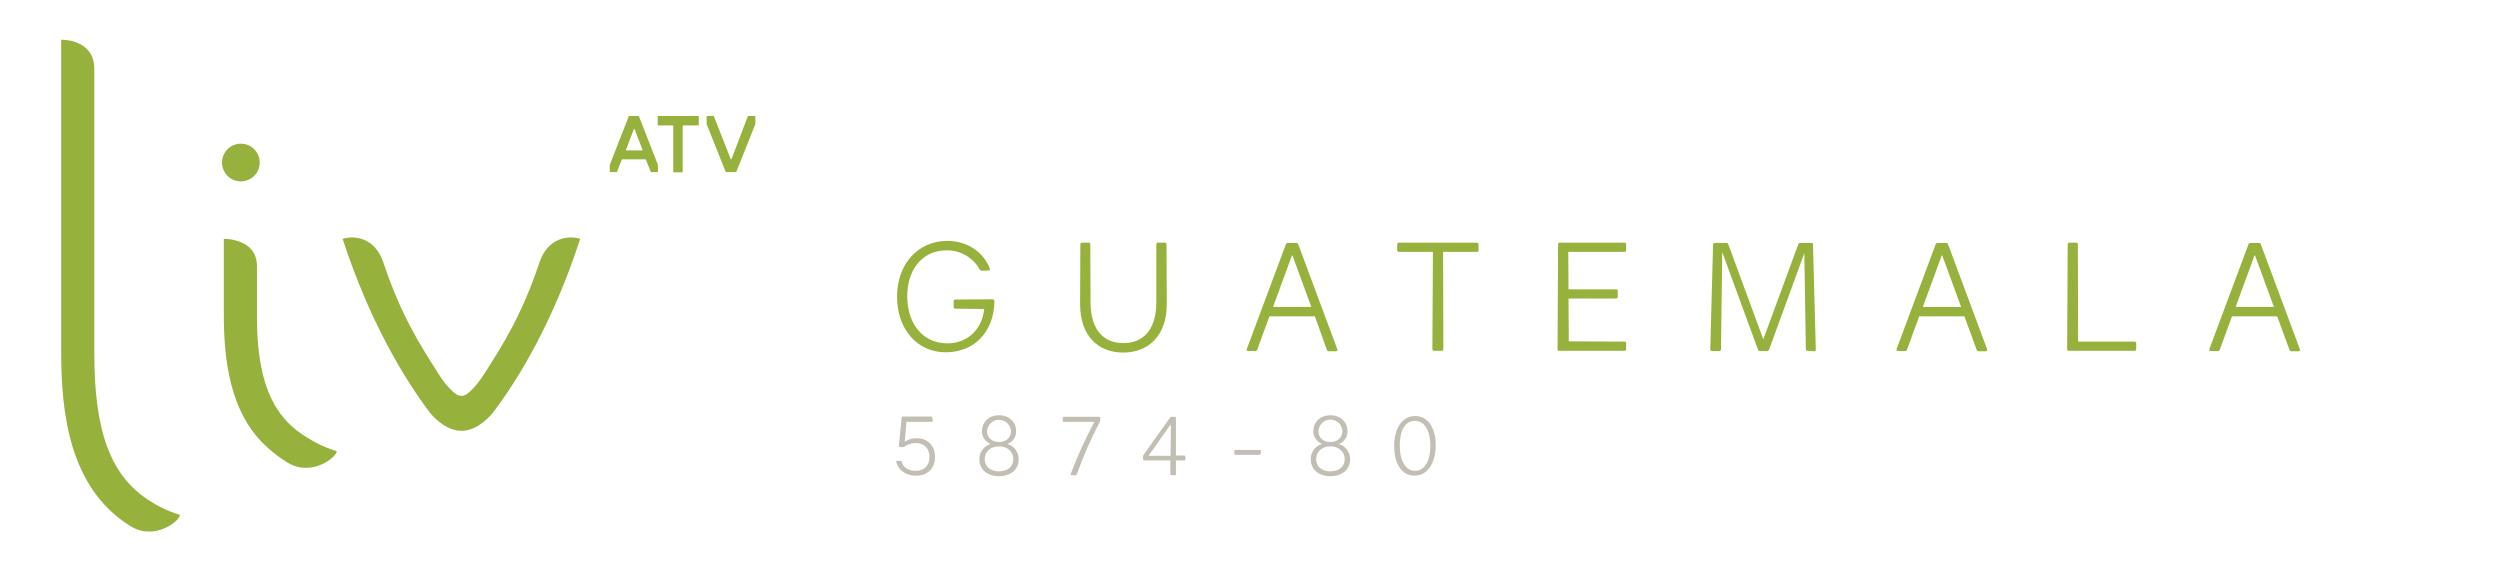 <?xml version="1.0" encoding="utf-8"?>
<!-- Generator: Adobe Illustrator 23.0.3, SVG Export Plug-In . SVG Version: 6.00 Build 0)  -->
<svg version="1.1" id="Layer_1" xmlns="http://www.w3.org/2000/svg" xmlns:xlink="http://www.w3.org/1999/xlink" x="0px" y="0px"
	 viewBox="0 0 980.7 220.6" style="enable-background:new 0 0 980.7 220.6;" xml:space="preserve">
<style type="text/css">
	.st0{fill:#96B13C;}
	.st1{fill:#C2BEB3;}
</style>
<title>Artboard 2</title>
<g id="_Layer_3">
	<path class="st0" d="M389.3,117.4c0.4,0,0.8,0.3,0.8,0.7c0,0,0,0.1,0,0.1c-0.2,12.1-8,20-19.1,20c-11.3,0-19.1-9.1-19.1-21.9
		s8.3-21.8,19.7-21.8c7.8,0,14,4.2,16.7,10.8c0.2,0.5-0.1,0.8-0.6,0.8l-2.5,0.1c-0.4,0-0.7-0.2-0.9-0.5c-2.6-4.7-7.6-7.6-13-7.5
		c-8.9,0-15.4,6.9-15.4,18s6.4,18.5,15.7,18.5c7.2,0,13.5-4.7,14.5-13.5l-11.3-0.1c-0.3,0-0.7-0.2-0.7-0.5c0-0.1,0-0.1,0-0.2v-2.2
		c-0.1-0.3,0.2-0.7,0.5-0.7c0.1,0,0.1,0,0.2,0L389.3,117.4z"/>
	<path class="st0" d="M457.7,119.3c0,12.4-7.2,19-17.1,19s-16.9-6.6-16.9-19l0.1-23.4c0-0.3,0.2-0.7,0.5-0.7c0.1,0,0.1,0,0.2,0h2.5
		c0.3-0.1,0.7,0.2,0.7,0.5c0,0.1,0,0.1,0,0.2l0.1,23c0.1,10.6,5.2,15.7,12.9,15.7s12.8-5.2,12.9-15.7l0-23c0-0.3,0.2-0.7,0.5-0.7
		c0.1,0,0.1,0,0.2,0h2.6c0.3-0.1,0.7,0.2,0.7,0.5c0,0.1,0,0.1,0,0.2L457.7,119.3z"/>
	<path class="st0" d="M498,124l-4.8,13.1c-0.1,0.4-0.4,0.6-0.8,0.6h-2.7c-0.5,0-0.8-0.3-0.6-0.8l15.3-41c0.1-0.4,0.4-0.6,0.8-0.6
		h3.3c0.4,0,0.7,0.2,0.8,0.6l15.3,41.1c0.2,0.5-0.1,0.8-0.6,0.8h-2.7c-0.4,0-0.7-0.2-0.8-0.6l-4.7-13.1H498z M507,100.2h-0.2
		l-7.4,20.2h15L507,100.2z"/>
	<path class="st0" d="M580,98.1c0.1,0.3-0.2,0.7-0.5,0.7c-0.1,0-0.1,0-0.2,0h-13.2l0.1,38.1c0,0.3-0.2,0.7-0.5,0.7
		c-0.1,0-0.1,0-0.2,0h-2.9c-0.3,0-0.7-0.2-0.7-0.5c0-0.1,0-0.1,0-0.2l0.2-38.1h-13.3c-0.3,0-0.7-0.2-0.7-0.5c0-0.1,0-0.1,0-0.2v-2.2
		c0-0.3,0.2-0.7,0.5-0.7c0.1,0,0.1,0,0.2,0h30.5c0.3,0,0.7,0.2,0.7,0.5c0,0.1,0,0.1,0,0.2L580,98.1z"/>
	<path class="st0" d="M637.2,134c0.3,0,0.7,0.2,0.7,0.5c0,0.1,0,0.1,0,0.2v2.2c0,0.3-0.2,0.7-0.5,0.7c-0.1,0-0.1,0-0.2,0h-25.5
		c-0.3,0.1-0.7-0.2-0.7-0.5c0-0.1,0-0.1,0-0.2l0.2-41c0-0.3,0.2-0.7,0.5-0.7c0.1,0,0.1,0,0.2,0h25.3c0.3-0.1,0.7,0.2,0.7,0.5
		c0,0.1,0,0.1,0,0.2v2.2c0,0.3-0.2,0.7-0.5,0.7c-0.1,0-0.1,0-0.2,0h-22l0.1,14.7h18.6c0.3-0.1,0.7,0.2,0.7,0.5c0,0.1,0,0.1,0,0.2
		v2.2c0,0.3-0.2,0.7-0.5,0.7c-0.1,0-0.1,0-0.2,0h-18.6l0.1,16.8L637.2,134z"/>
	<path class="st0" d="M709.1,137.6c-0.3,0.1-0.7-0.2-0.7-0.5c0-0.1,0-0.1,0-0.2l-0.6-37.6L694,137.1c-0.1,0.4-0.4,0.6-0.8,0.6h-2.8
		c-0.4,0-0.7-0.2-0.8-0.6l-14-38.2l-0.5,38.1c0,0.3-0.2,0.7-0.5,0.7c-0.1,0-0.1,0-0.2,0h-2.8c-0.3,0-0.7-0.2-0.7-0.5
		c0-0.1,0-0.1,0-0.2l1.1-41c0-0.3,0.2-0.7,0.5-0.7c0.1,0,0.1,0,0.2,0h4.5c0.4,0,0.7,0.2,0.8,0.6l13.7,37.2l13.7-37.2
		c0.1-0.4,0.5-0.6,0.8-0.6h4.3c0.3-0.1,0.7,0.2,0.7,0.5c0,0.1,0,0.1,0,0.2l1.1,41.1c0,0.3-0.2,0.7-0.5,0.7c-0.1,0-0.1,0-0.2,0
		L709.1,137.6z"/>
	<path class="st0" d="M752.9,124l-4.8,13.1c-0.1,0.4-0.4,0.6-0.8,0.6h-2.7c-0.5,0-0.8-0.3-0.6-0.8l15.3-41c0.1-0.4,0.4-0.6,0.8-0.6
		h3.3c0.4,0,0.7,0.2,0.8,0.6l15.3,41.1c0.2,0.5-0.1,0.8-0.6,0.8h-2.7c-0.4,0-0.7-0.2-0.8-0.6l-4.8-13.1H752.9z M761.9,100.2h-0.2
		l-7.4,20.2h15L761.9,100.2z"/>
	<path class="st0" d="M837.3,134c0.3,0,0.7,0.2,0.7,0.5c0,0.1,0,0.1,0,0.2v2.2c0,0.3-0.2,0.7-0.5,0.7c-0.1,0-0.1,0-0.2,0h-25.7
		c-0.3,0.1-0.7-0.2-0.7-0.5c0-0.1,0-0.1,0-0.2l0.2-41c0-0.3,0.2-0.7,0.5-0.7c0.1,0,0.1,0,0.2,0h2.6c0.3,0,0.7,0.2,0.7,0.5
		c0,0.1,0,0.1,0,0.2l0.1,38.1L837.3,134z"/>
	<path class="st0" d="M875.6,124l-4.8,13.1c-0.1,0.4-0.4,0.6-0.8,0.6h-2.7c-0.5,0-0.8-0.3-0.6-0.8l15.3-41c0.1-0.4,0.4-0.6,0.8-0.6
		h3.3c0.4,0,0.7,0.2,0.8,0.6l15.3,41.1c0.2,0.5-0.1,0.8-0.6,0.8h-2.7c-0.4,0-0.7-0.2-0.8-0.6l-4.8-13.1H875.6z M884.6,100.2h-0.2
		l-7.4,20.2h15L884.6,100.2z"/>
	<path class="st1" d="M365.9,165.1c0,0.2-0.1,0.4-0.3,0.4c0,0-0.1,0-0.1,0h-9.9l-0.7,7.7h0.2c1.3-0.9,2.9-1.3,4.5-1.3
		c4.5,0,7.2,3.2,7.2,7.4s-2.7,7.3-7.5,7.3c-4.3,0-7.1-2.5-7.7-5.4c-0.1-0.3,0.1-0.4,0.3-0.4h1.4c0.2,0,0.4,0.1,0.4,0.3
		c0.5,2.1,2.5,3.6,5.4,3.6c3.4,0,5.5-2,5.5-5.4s-2-5.5-5.4-5.5c-1.6,0-3.1,0.5-4.4,1.4c-0.1,0.1-0.3,0.2-0.5,0.2l-1.3-0.1
		c-0.3,0-0.4-0.1-0.4-0.4l1.1-11.1c0-0.2,0.2-0.4,0.4-0.4c0,0,0,0,0,0h11.2c0.2,0,0.4,0.1,0.4,0.3c0,0,0,0.1,0,0.1L365.9,165.1z"/>
	<path class="st1" d="M398.6,169.1c0.1,2.2-1.2,4.2-3.3,5v0.1c2.6,0.8,4.4,3.3,4.3,6c0,4-3.1,6.6-7.7,6.6s-7.7-2.6-7.7-6.6
		c-0.1-2.7,1.6-5.1,4.2-6V174c-2-0.8-3.3-2.8-3.2-4.9c0-3.5,2.7-6.2,6.7-6.2S398.6,165.6,398.6,169.1z M386.3,180.1
		c0,2.9,2.1,4.8,5.6,4.8s5.6-2,5.6-4.8s-2.2-5-5.6-5S386.3,177.2,386.3,180.1L386.3,180.1z M387.2,169.1c0,2.5,1.8,4.3,4.7,4.3
		s4.7-1.9,4.7-4.3c-0.2-2.6-2.4-4.5-5-4.4C389.2,164.8,387.4,166.7,387.2,169.1L387.2,169.1z"/>
	<path class="st1" d="M431.2,163.5c0.2,0,0.4,0.1,0.4,0.3c0,0,0,0.1,0,0.1v0.9c0,0.3-0.1,0.6-0.2,0.8c-3.5,6.6-6.5,13.5-9,20.5
		c0,0.2-0.2,0.3-0.4,0.3h-1.7c-0.3,0-0.4-0.1-0.3-0.4c2.6-7,5.7-13.8,9.2-20.3v-0.2h-11.9c-0.2,0-0.4-0.1-0.4-0.3c0,0,0-0.1,0-0.1
		v-1.2c0-0.2,0.1-0.4,0.3-0.4c0,0,0.1,0,0.1,0L431.2,163.5z"/>
	<path class="st1" d="M465,180.2c0,0.2-0.1,0.4-0.3,0.4c0,0-0.1,0-0.1,0h-3.3v5.4c0,0.2-0.1,0.3-0.3,0.4c0,0-0.1,0-0.1,0h-1.4
		c-0.2,0-0.3-0.1-0.4-0.3c0,0,0-0.1,0-0.1v-5.4h-10.3c-0.2,0-0.4-0.1-0.4-0.3c0,0,0-0.1,0-0.1v-1c0-0.3,0.1-0.7,0.3-0.9l10.2-14.4
		c0.1-0.2,0.4-0.4,0.6-0.4h1.4c0.2,0,0.3,0.1,0.4,0.3c0,0,0,0.1,0,0.1v14.8h3.3c0.2,0,0.4,0.1,0.4,0.3c0,0,0,0.1,0,0.1L465,180.2z
		 M459.3,166.7h-0.2l-8.5,12v0.1h8.6L459.3,166.7z"/>
	<path class="st1" d="M494.6,178c0,0.2-0.1,0.3-0.3,0.4c0,0-0.1,0-0.1,0h-9.6c-0.2,0-0.3-0.1-0.4-0.3c0,0,0-0.1,0-0.1v-1.1
		c0-0.2,0.1-0.3,0.3-0.4c0,0,0.1,0,0.1,0h9.6c0.2,0,0.3,0.1,0.4,0.3c0,0,0,0.1,0,0.1V178z"/>
	<path class="st1" d="M528.6,169.1c0.1,2.2-1.2,4.2-3.3,5v0.1c2.6,0.8,4.4,3.3,4.3,6c0,4-3.1,6.6-7.7,6.6s-7.7-2.6-7.7-6.6
		c-0.1-2.7,1.6-5.1,4.2-6V174c-2-0.8-3.3-2.8-3.2-4.9c0-3.5,2.7-6.2,6.7-6.2S528.6,165.6,528.6,169.1z M516.3,180.1
		c0,2.9,2.1,4.8,5.6,4.8s5.6-2,5.6-4.8s-2.2-5-5.6-5S516.3,177.2,516.3,180.1L516.3,180.1z M517.2,169.1c0,2.5,1.8,4.3,4.7,4.3
		s4.7-1.9,4.7-4.3c-0.1-2.6-2.3-4.6-4.9-4.5C519.3,164.7,517.4,166.6,517.2,169.1z"/>
	<path class="st1" d="M563.2,174.6c0,7.2-3.3,12-8.3,12s-8-4.6-8-11.7s3.3-11.7,8.2-11.7S563.2,167.6,563.2,174.6z M549.1,174.7
		c0,6.3,2.4,10,6,10s6-3.7,6-9.8c0-6.3-2.4-9.8-6.1-9.8S549.1,168.7,549.1,174.7z"/>
	<g>
		<ellipse transform="matrix(0.973 -0.23 0.23 0.973 -12.136 23.422)" class="st0" cx="94.5" cy="63.8" rx="7.4" ry="7.4"/>
		<path class="st0" d="M37,138.8c0,0,0-99.8,0-111.7c0-12-13-11.5-13-11.5v122.3c0,23.4,2.9,53.5,27.2,68.5
			c9.5,5.9,19.4-2.1,19.4-4.4c-5.5-1.7-9.3-3.9-11.5-5.3C43.6,187.1,37,169.8,37,138.8z"/>
		<path class="st0" d="M112.8,165.6L112.8,165.6c-8-8.3-12-21.2-12-41.2c0,0,0-9,0-20c0-11-13-10.7-13-10.7v29.7
			c0,17.2,2.2,39.1,17.3,52.3l0,0c2.3,2.1,4.8,4,7.6,5.7c9.5,5.9,19.4-2.1,19.4-4.4c-5.5-1.7-9.3-3.9-11.5-5.3
			C117.7,170,115.1,168,112.8,165.6z"/>
		<path class="st0" d="M181.1,169c-0.1,0-0.1,0-0.2,0c-0.1,0-0.1,0-0.2,0H181.1z"/>
		<path class="st0" d="M211.7,102.7c-7,21.1-14.8,33-21.3,43.3c-2.8,4.4-5.2,7.1-7.3,8.6c-0.7,0.5-1.4,0.7-2.1,0.7
			c-0.7,0-1.5-0.3-2.1-0.7c-2.1-1.5-4.6-4.2-7.3-8.6c-6.5-10.3-14.3-22.1-21.3-43.3c-3.3-9.4-11.1-10.5-15.9-9
			c10.6,32.5,24.1,54.6,33.8,67.6c1.2,1.6,5.5,6.7,11.3,7.6l0,0c0.1,0,0.2,0,0.2,0c0.3,0,0.5,0.1,0.8,0.1c0.2,0,0.3,0,0.5,0
			c0.2,0,0.3,0,0.5,0c0.3,0,0.5,0,0.8-0.1c0.1,0,0.2,0,0.2,0l0,0c5.8-0.9,10.1-6,11.3-7.6c9.8-13,23.2-35.1,33.8-67.6
			C222.8,92.2,215,93.3,211.7,102.7z"/>
		<path class="st0" d="M246.7,45.5l-7.5,19.2v2.8h2.8l1.9-4.8c0-0.1,0.1-0.2,0.2-0.2h9.1c0.1,0,0.2,0.1,0.2,0.2l1.9,4.8h2.8v-2.8
			l-7.5-19.2H246.7z M252,58.9c0,0.1-0.1,0.1-0.2,0.1h-6c-0.1,0-0.2,0-0.2-0.1c0-0.1-0.1-0.2,0-0.2l3-7.9c0-0.1,0.1-0.2,0.2-0.2
			c0.1,0,0.2,0.1,0.2,0.2l3,7.9C252,58.8,252,58.9,252,58.9z"/>
		<path class="st0" d="M293.4,45.5L287,62.3c0,0.1-0.1,0.2-0.2,0.2c-0.1,0-0.2-0.1-0.2-0.2L280,45.5h-2.8v3.2l7.5,18.8h4.1l7.5-18.8
			v-3.2H293.4z"/>
		<path class="st0" d="M257.9,49.2h5.9c0.1,0,0.3,0.1,0.3,0.3v18.1h3.7V49.5c0-0.1,0.1-0.3,0.3-0.3h6v-3.7h-16.1V49.2z"/>
	</g>
</g>
</svg>
